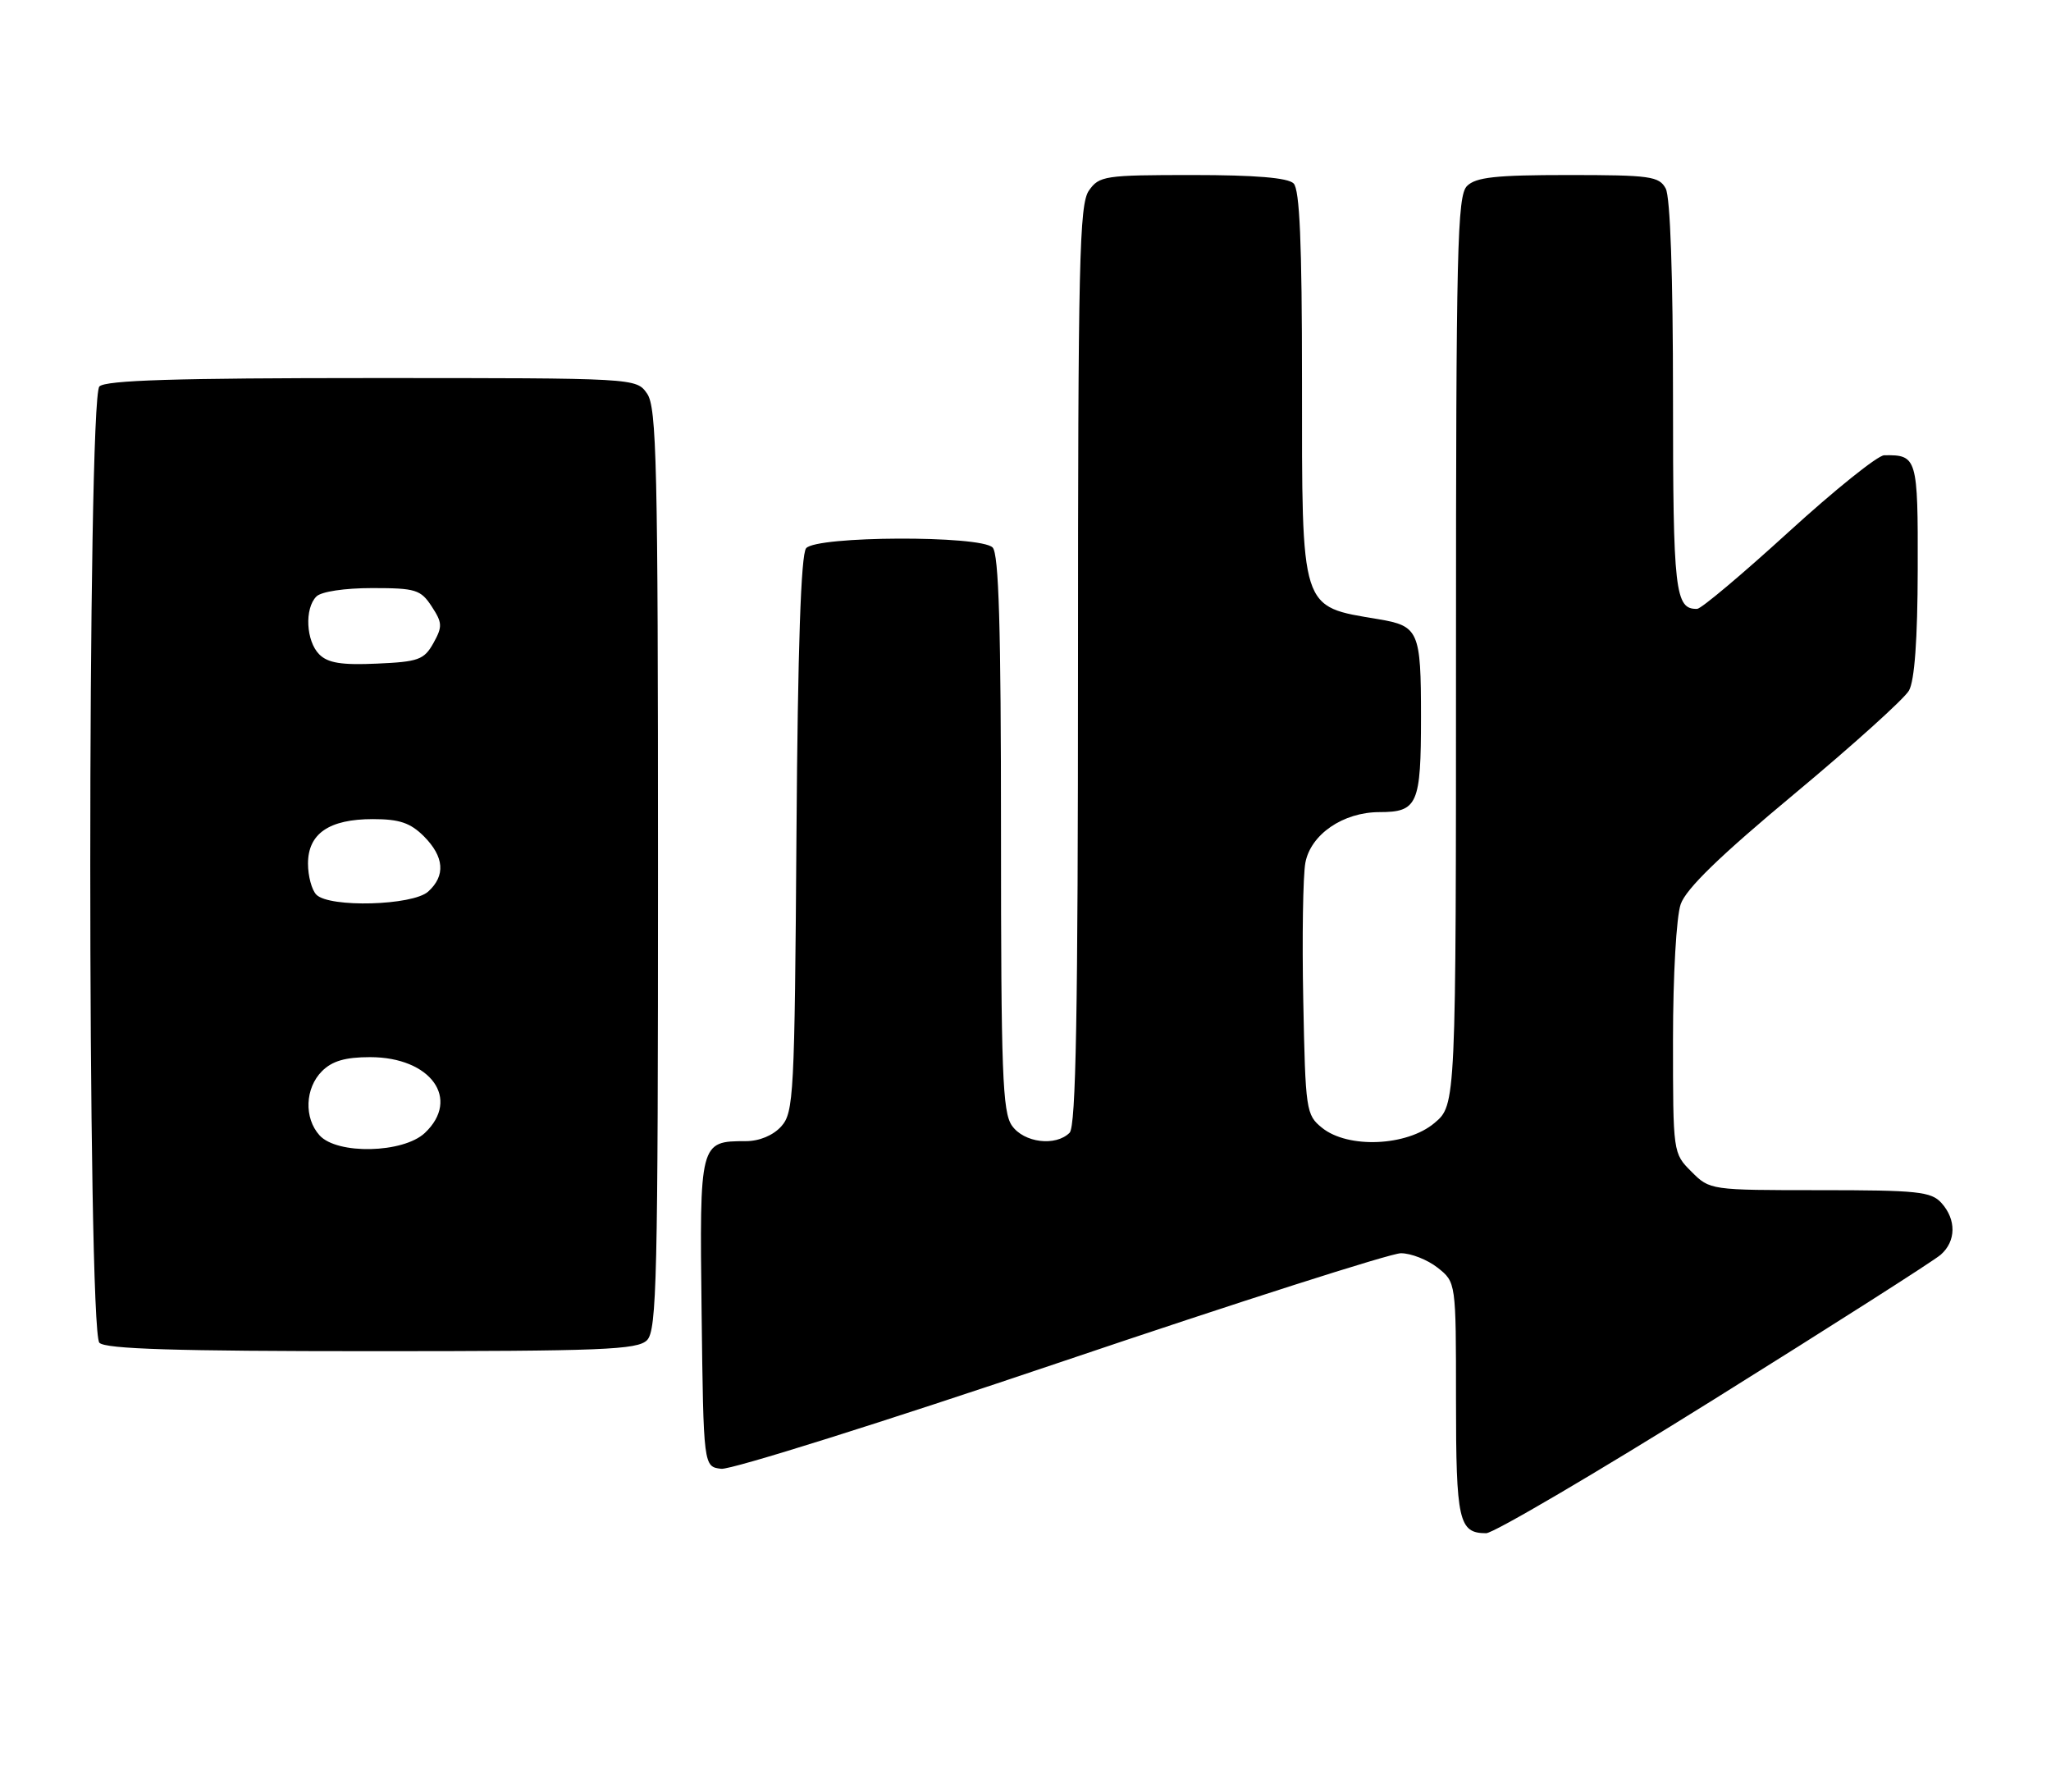 <?xml version="1.0" encoding="UTF-8" standalone="no"?>
<!DOCTYPE svg PUBLIC "-//W3C//DTD SVG 1.1//EN" "http://www.w3.org/Graphics/SVG/1.1/DTD/svg11.dtd" >
<svg xmlns="http://www.w3.org/2000/svg" xmlns:xlink="http://www.w3.org/1999/xlink" version="1.1" viewBox="0 0 293 256">
 <g >
 <path fill="currentColor"
d=" M 244.86 199.88 C 261.71 189.36 276.29 180.07 277.25 179.22 C 279.45 177.29 279.49 174.20 277.35 171.83 C 275.88 170.20 273.93 170.00 259.98 170.00 C 244.34 170.00 244.26 169.99 241.64 167.36 C 239.00 164.73 239.00 164.70 239.00 148.51 C 239.00 139.33 239.48 130.93 240.10 129.15 C 240.87 126.94 245.70 122.25 256.35 113.39 C 264.68 106.45 272.05 99.81 272.71 98.64 C 273.51 97.23 273.94 91.33 273.96 81.36 C 274.00 65.36 273.88 64.95 269.17 65.03 C 268.25 65.04 262.10 69.98 255.50 76.00 C 248.90 82.02 243.03 86.96 242.45 86.97 C 239.29 87.05 239.00 84.51 239.00 56.73 C 239.00 39.44 238.61 28.13 237.96 26.93 C 237.02 25.18 235.76 25.00 224.04 25.00 C 213.65 25.00 210.84 25.31 209.57 26.57 C 208.18 27.97 208.00 35.37 208.00 92.98 C 208.00 157.82 208.00 157.82 204.92 160.41 C 200.98 163.73 192.56 164.09 188.86 161.09 C 186.58 159.25 186.49 158.62 186.18 142.88 C 186.00 133.91 186.14 125.08 186.48 123.24 C 187.24 119.18 191.87 116.01 197.05 116.00 C 202.52 116.00 203.00 114.90 203.00 102.42 C 203.00 90.13 202.69 89.41 196.90 88.44 C 185.69 86.56 186.00 87.54 186.00 54.25 C 186.00 34.70 185.67 27.07 184.80 26.20 C 183.99 25.39 179.32 25.00 170.36 25.00 C 157.81 25.00 157.03 25.12 155.56 27.22 C 154.19 29.18 154.00 37.29 154.00 95.02 C 154.00 144.69 153.71 160.89 152.80 161.80 C 150.81 163.79 146.27 163.23 144.56 160.78 C 143.21 158.86 143.00 153.18 143.00 118.98 C 143.00 89.53 142.69 79.09 141.80 78.20 C 140.05 76.45 116.62 76.54 115.16 78.31 C 114.42 79.20 113.97 92.54 113.78 119.21 C 113.52 156.51 113.39 158.91 111.60 160.90 C 110.43 162.19 108.47 163.00 106.54 163.00 C 99.95 163.00 99.93 163.09 100.23 187.50 C 100.50 209.50 100.50 209.50 103.04 209.80 C 104.43 209.96 126.26 203.10 151.54 194.55 C 176.82 186.00 198.68 179.01 200.12 179.01 C 201.55 179.00 203.92 179.93 205.37 181.07 C 208.00 183.15 208.00 183.15 208.00 199.87 C 208.00 217.26 208.39 219.00 212.31 219.00 C 213.36 219.00 228.01 210.40 244.86 199.88 Z  M 92.43 191.43 C 93.83 190.03 94.00 182.55 94.00 124.15 C 94.00 66.30 93.81 58.18 92.44 56.22 C 90.89 54.00 90.89 54.00 53.14 54.00 C 25.12 54.00 15.09 54.31 14.20 55.20 C 12.46 56.94 12.46 190.06 14.20 191.80 C 15.09 192.69 25.12 193.00 53.13 193.00 C 86.09 193.00 91.06 192.80 92.43 191.43 Z  M 45.65 162.17 C 43.41 159.69 43.57 155.43 46.00 153.00 C 47.45 151.55 49.33 151.00 52.87 151.00 C 61.54 151.00 65.85 156.97 60.69 161.83 C 57.60 164.73 48.17 164.95 45.65 162.17 Z  M 45.20 127.80 C 44.54 127.14 44.00 125.14 44.00 123.36 C 44.00 119.07 47.01 117.00 53.27 117.00 C 57.06 117.00 58.62 117.53 60.55 119.45 C 63.46 122.37 63.68 125.08 61.17 127.35 C 58.96 129.35 47.08 129.68 45.20 127.80 Z  M 45.61 93.47 C 43.72 91.58 43.48 86.92 45.20 85.20 C 45.90 84.50 49.24 84.00 53.18 84.00 C 59.38 84.00 60.10 84.22 61.67 86.62 C 63.20 88.96 63.23 89.50 61.91 91.87 C 60.58 94.24 59.78 94.53 53.83 94.79 C 48.80 95.02 46.84 94.70 45.61 93.47 Z "/>
</g>
</svg>